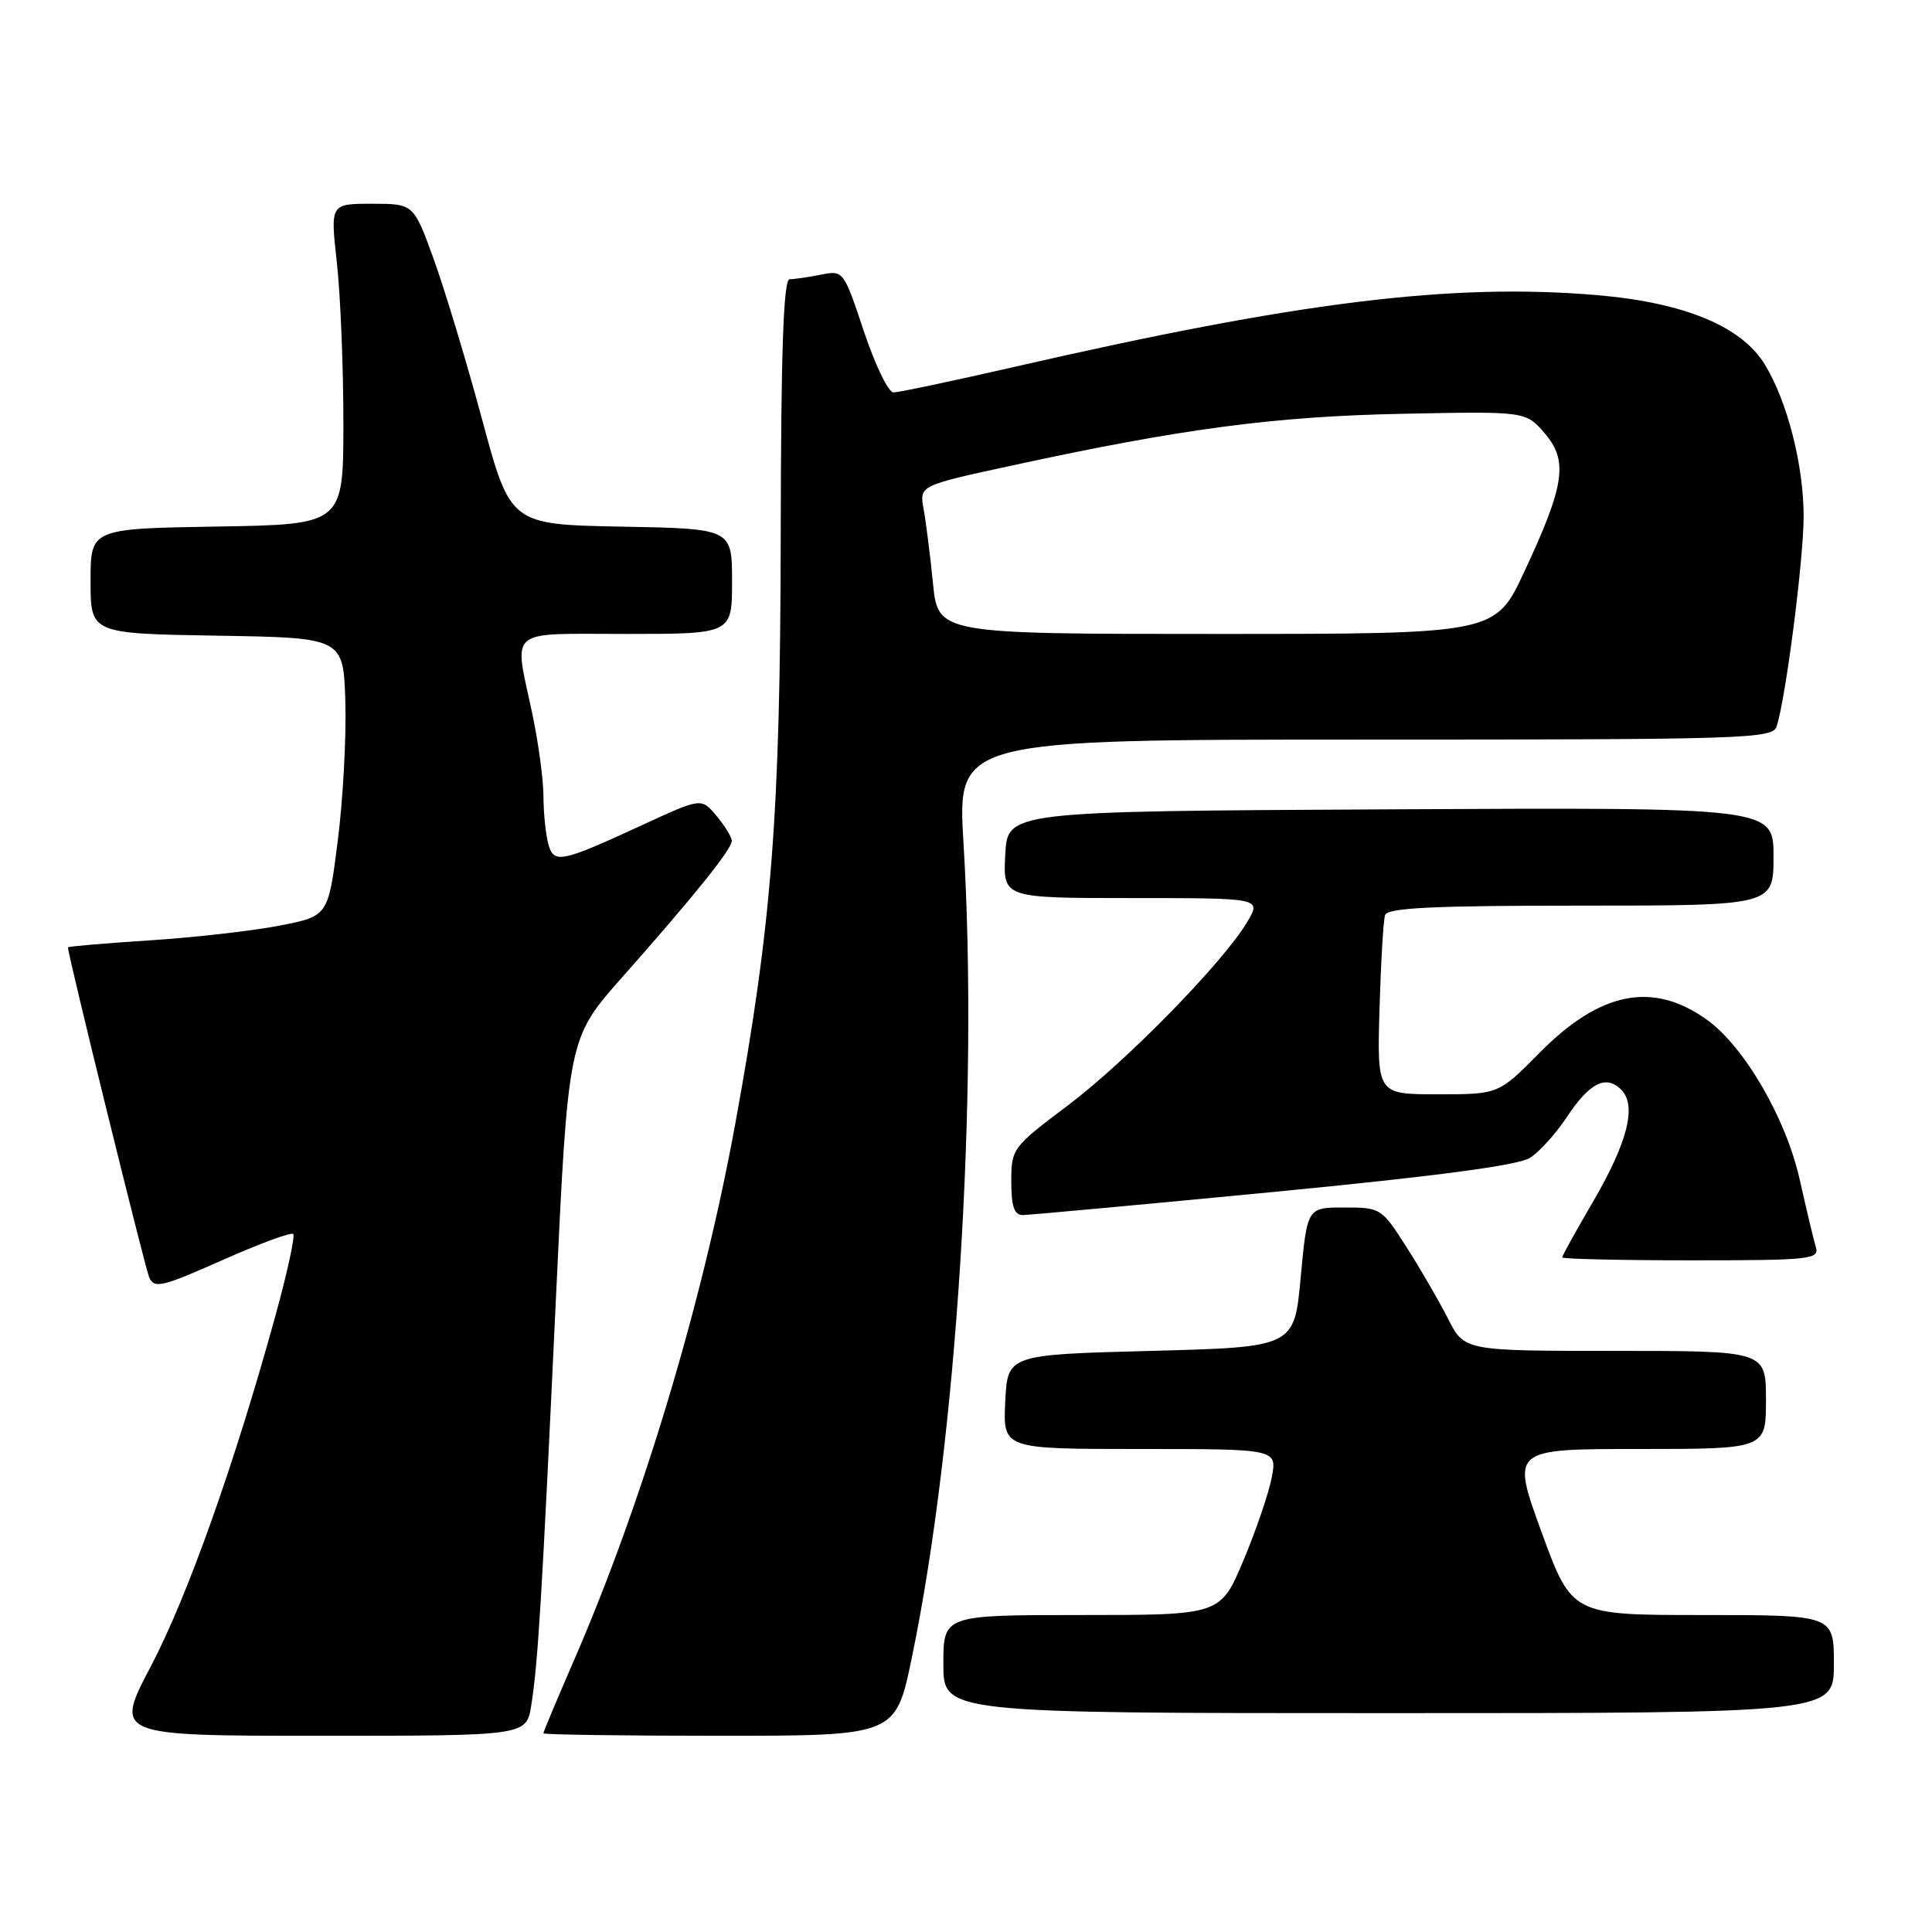 <?xml version="1.0" encoding="UTF-8" standalone="no"?>
<!DOCTYPE svg PUBLIC "-//W3C//DTD SVG 1.1//EN" "http://www.w3.org/Graphics/SVG/1.1/DTD/svg11.dtd" >
<svg xmlns="http://www.w3.org/2000/svg" xmlns:xlink="http://www.w3.org/1999/xlink" version="1.1" viewBox="0 0 256 256">
 <g >
 <path fill="currentColor"
d=" M 70.39 225.99 C 71.29 220.32 71.78 212.24 73.64 172.54 C 75.28 137.59 75.28 137.59 82.40 129.54 C 92.07 118.62 97.01 112.47 96.97 111.40 C 96.95 110.90 96.04 109.42 94.94 108.11 C 92.94 105.71 92.94 105.71 85.22 109.27 C 74.22 114.34 73.37 114.51 72.64 111.78 C 72.30 110.53 72.02 107.70 72.01 105.50 C 72.01 103.30 71.33 98.35 70.52 94.50 C 68.09 83.05 66.96 84.00 83.00 84.00 C 97.00 84.00 97.00 84.00 97.00 77.03 C 97.00 70.05 97.00 70.05 82.32 69.78 C 67.63 69.50 67.63 69.50 63.86 55.50 C 61.78 47.80 58.89 38.24 57.44 34.25 C 54.80 27.00 54.80 27.00 49.28 27.00 C 43.77 27.00 43.77 27.00 44.63 34.75 C 45.11 39.01 45.50 48.58 45.50 56.00 C 45.50 69.50 45.50 69.50 28.75 69.77 C 12.00 70.05 12.00 70.05 12.00 77.00 C 12.00 83.95 12.00 83.95 28.75 84.23 C 45.50 84.50 45.50 84.50 45.76 93.00 C 45.90 97.67 45.45 105.98 44.75 111.45 C 43.49 121.40 43.49 121.40 36.99 122.66 C 33.42 123.35 25.66 124.23 19.75 124.61 C 13.84 124.99 9.00 125.41 9.00 125.53 C 9.00 126.52 19.19 167.89 19.76 169.23 C 20.43 170.78 21.39 170.56 29.43 166.99 C 34.34 164.81 38.58 163.24 38.85 163.51 C 39.12 163.79 38.07 168.62 36.52 174.25 C 31.12 193.88 24.84 211.56 20.01 220.75 C 15.15 230.00 15.15 230.00 42.45 230.00 C 69.74 230.00 69.74 230.00 70.39 225.99 Z  M 120.80 219.75 C 126.76 191.14 129.69 145.15 127.67 111.75 C 126.84 98.00 126.84 98.00 180.85 98.00 C 231.42 98.00 234.90 97.89 235.42 96.25 C 236.64 92.40 238.99 74.13 238.99 68.43 C 239.00 61.68 236.83 53.17 233.85 48.30 C 230.75 43.22 223.14 40.08 211.55 39.10 C 192.36 37.48 172.11 39.97 134.56 48.58 C 126.34 50.46 119.06 52.00 118.39 52.00 C 117.72 52.00 115.95 48.35 114.47 43.90 C 111.78 35.84 111.75 35.80 108.76 36.40 C 107.10 36.73 105.24 37.00 104.63 37.00 C 103.81 37.00 103.48 46.58 103.45 71.25 C 103.39 108.06 102.27 122.41 97.41 149.00 C 93.08 172.62 85.13 199.10 76.09 219.92 C 73.84 225.10 72.00 229.49 72.00 229.67 C 72.00 229.85 82.50 230.00 95.33 230.00 C 118.67 230.00 118.67 230.00 120.80 219.75 Z  M 243.00 220.50 C 243.00 214.00 243.00 214.00 225.64 214.00 C 208.28 214.00 208.28 214.00 204.26 203.00 C 200.25 192.00 200.25 192.00 217.12 192.00 C 234.00 192.00 234.00 192.00 234.00 185.50 C 234.00 179.00 234.00 179.00 214.02 179.00 C 194.04 179.00 194.04 179.00 191.88 174.75 C 190.69 172.41 188.22 168.14 186.37 165.25 C 183.08 160.08 182.95 160.00 178.12 160.00 C 173.21 160.00 173.21 160.00 172.35 169.25 C 171.50 178.50 171.50 178.50 152.50 179.00 C 133.50 179.50 133.50 179.50 133.20 185.75 C 132.90 192.00 132.90 192.00 151.06 192.00 C 169.22 192.00 169.22 192.00 168.52 195.74 C 168.14 197.79 166.45 202.74 164.77 206.74 C 161.72 214.00 161.72 214.00 143.36 214.00 C 125.00 214.00 125.00 214.00 125.00 220.50 C 125.00 227.00 125.00 227.00 184.00 227.00 C 243.00 227.00 243.00 227.00 243.00 220.50 Z  M 240.61 165.25 C 240.32 164.29 239.36 160.26 238.47 156.30 C 236.65 148.16 231.11 138.64 226.13 135.09 C 218.97 129.99 212.02 131.38 203.99 139.51 C 198.57 145.00 198.57 145.00 190.52 145.00 C 182.47 145.00 182.47 145.00 182.79 133.75 C 182.97 127.56 183.30 121.94 183.53 121.25 C 183.84 120.29 189.93 120.00 209.47 120.00 C 235.00 120.00 235.00 120.00 235.00 113.49 C 235.00 106.98 235.00 106.98 184.25 107.24 C 133.50 107.50 133.50 107.50 133.20 113.25 C 132.90 119.00 132.90 119.00 150.01 119.00 C 167.11 119.00 167.11 119.00 165.31 122.09 C 162.21 127.38 149.31 140.59 141.49 146.48 C 134.14 152.01 134.00 152.20 134.00 156.56 C 134.00 159.83 134.39 161.00 135.50 161.00 C 136.32 161.00 151.28 159.62 168.75 157.94 C 190.46 155.84 201.21 154.41 202.75 153.41 C 203.99 152.61 206.17 150.20 207.59 148.05 C 210.61 143.48 212.79 142.37 214.81 144.38 C 216.92 146.49 215.69 151.35 211.00 159.38 C 208.80 163.14 207.00 166.40 207.00 166.61 C 207.00 166.82 214.68 167.00 224.07 167.00 C 239.86 167.00 241.10 166.87 240.61 165.25 Z  M 123.62 77.25 C 123.25 73.54 122.69 69.12 122.38 67.42 C 121.82 64.34 121.82 64.34 134.16 61.67 C 156.58 56.80 168.90 55.17 185.83 54.83 C 202.17 54.50 202.17 54.50 204.67 57.40 C 207.82 61.06 207.35 64.25 201.98 75.75 C 198.13 84.00 198.13 84.00 161.21 84.00 C 124.29 84.00 124.29 84.00 123.62 77.25 Z "/>
</g>
</svg>